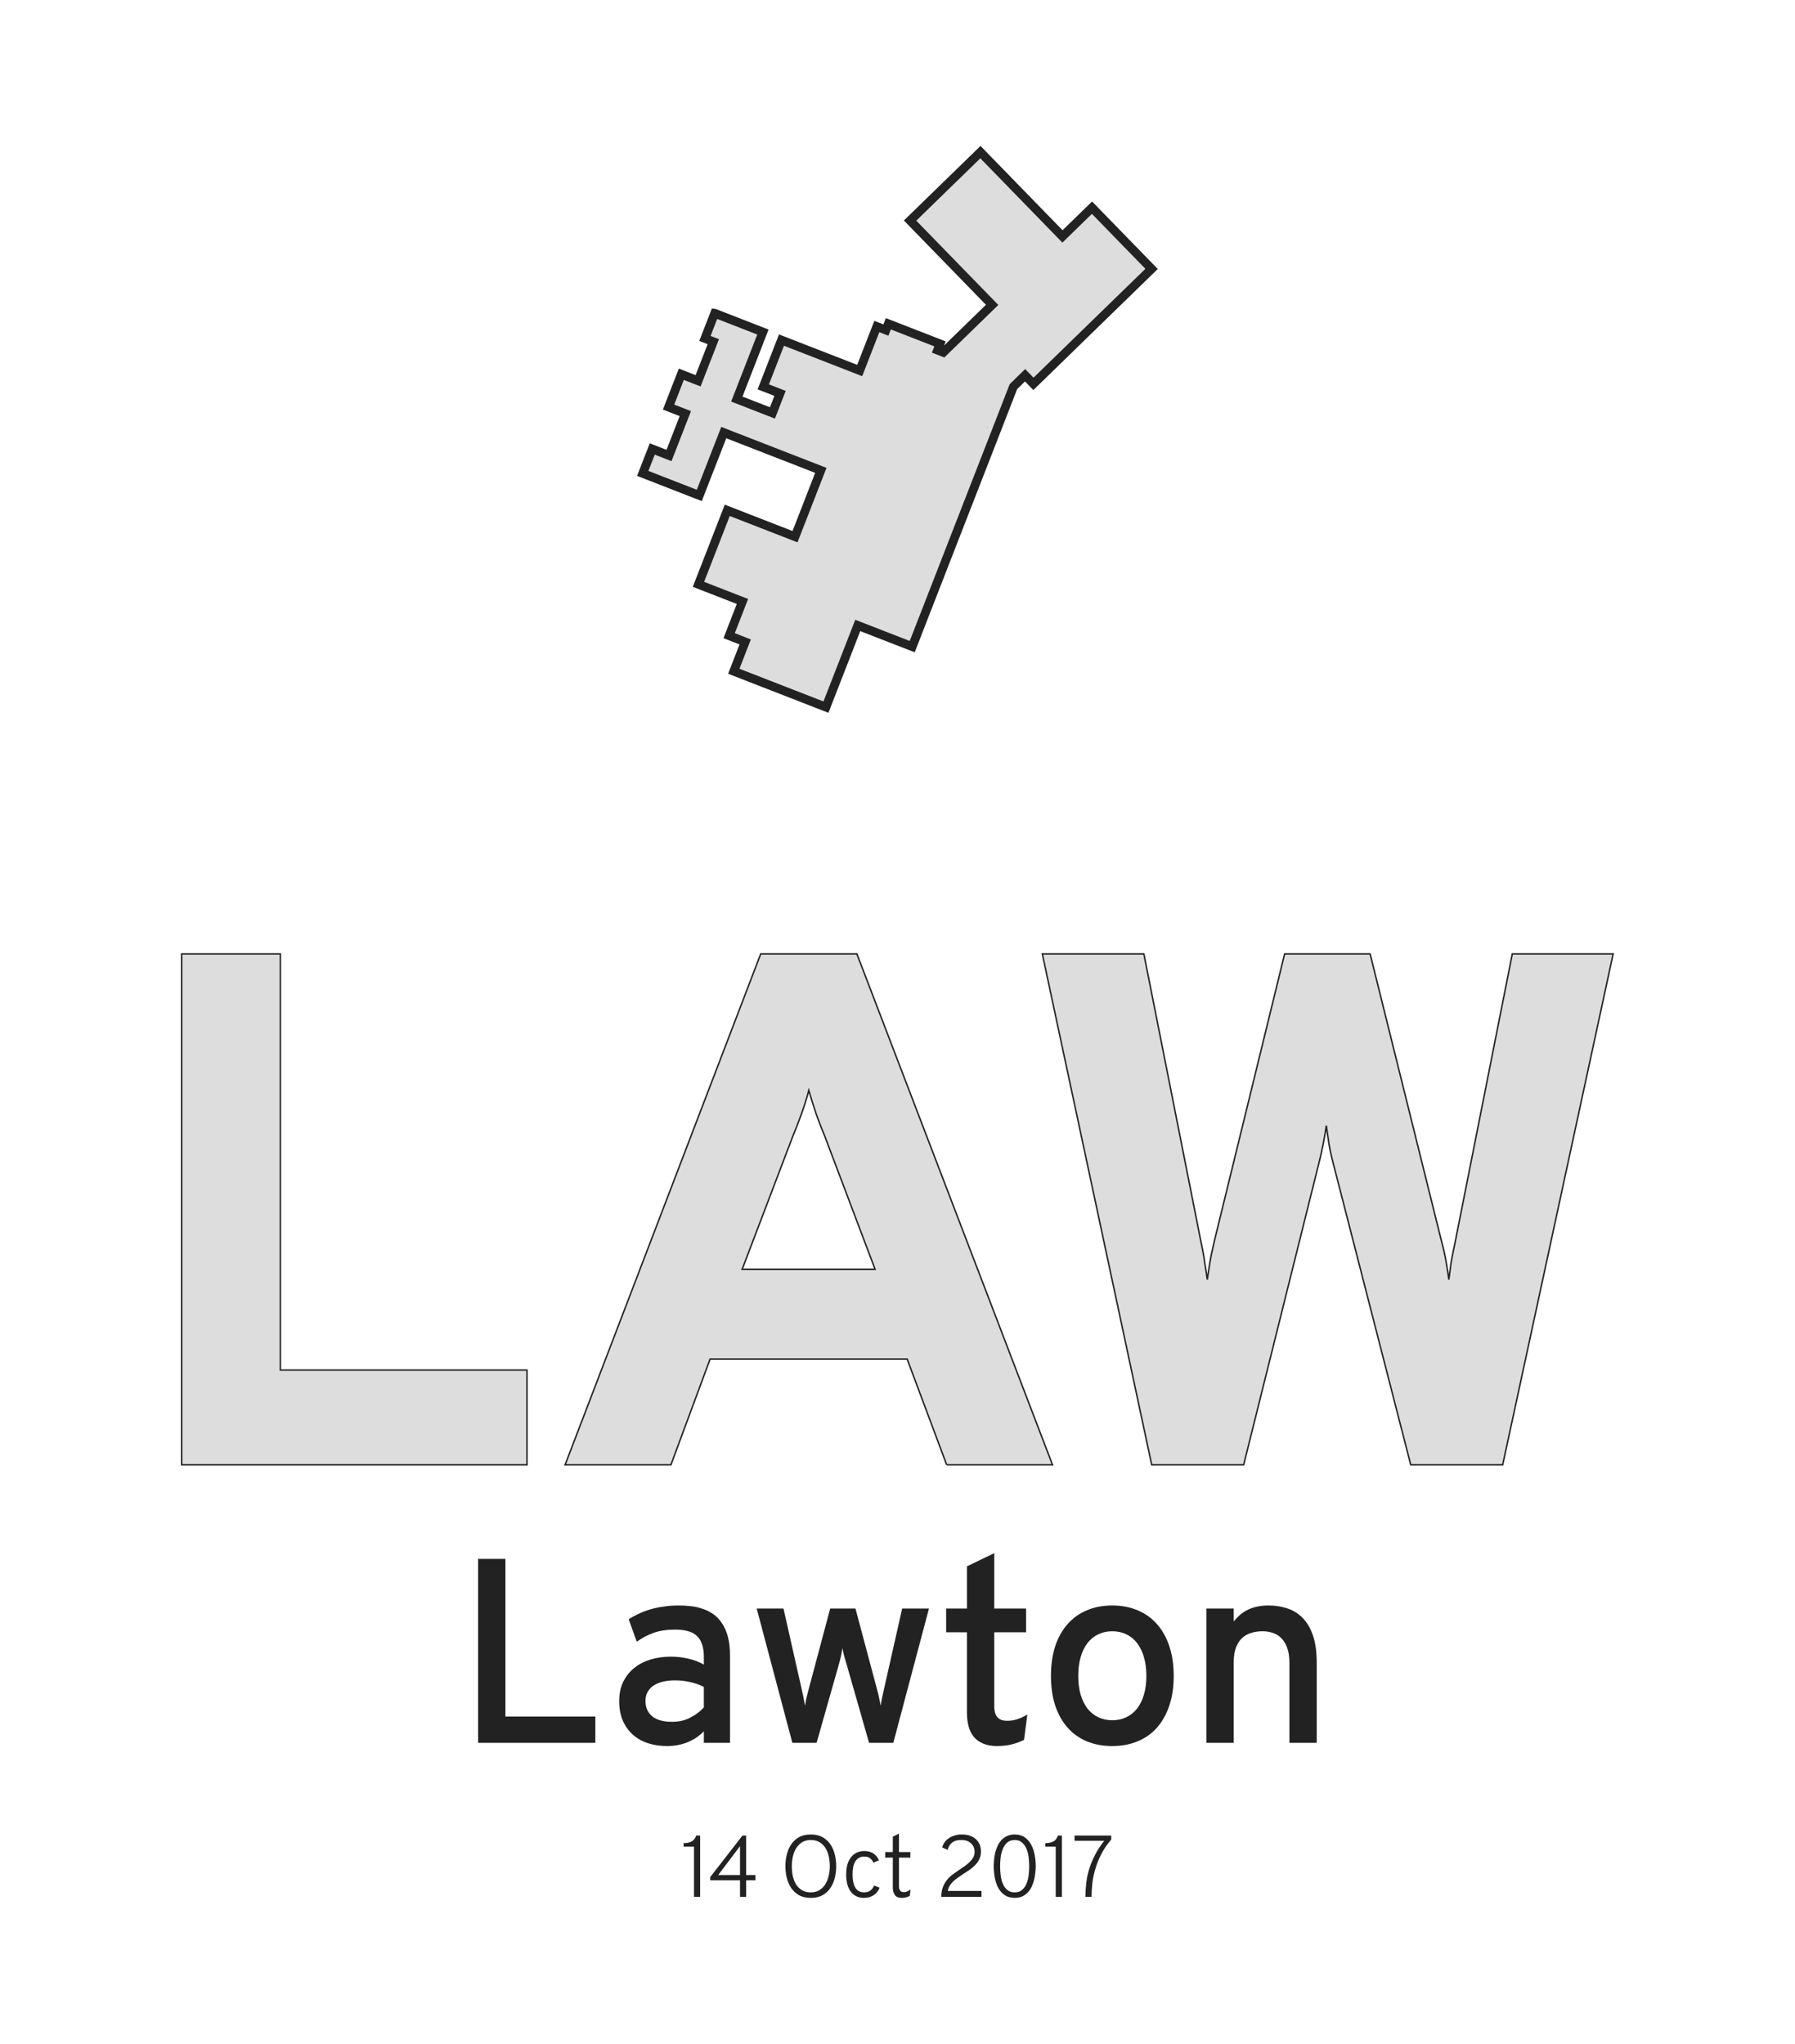 <?xml version="1.0" encoding="UTF-8" standalone="no"?>
<!-- Created with Inkscape (http://www.inkscape.org/) -->

<svg
   xmlns:dc="http://purl.org/dc/elements/1.1/"
   xmlns:cc="http://creativecommons.org/ns#"
   xmlns:rdf="http://www.w3.org/1999/02/22-rdf-syntax-ns#"
   xmlns:svg="http://www.w3.org/2000/svg"
   xmlns="http://www.w3.org/2000/svg"
   xmlns:sodipodi="http://sodipodi.sourceforge.net/DTD/sodipodi-0.dtd"
   xmlns:inkscape="http://www.inkscape.org/namespaces/inkscape"
   width="307.482"
   height="350.128"
   viewBox="0 0 307.482 350.128"
   id="svg4706"
   version="1.1"
   inkscape:version="0.92.4 (5da689c313, 2019-01-14)"
   sodipodi:docname="LAW.svg"
   inkscape:export-filename="C:\Users\paulb\Dropbox\Projects\Terminal Silhouettes\Silhouettes\png\LAW.png"
   inkscape:export-xdpi="90"
   inkscape:export-ydpi="90">
  <defs
     id="defs4708" />
  <sodipodi:namedview
     id="base"
     pagecolor="#ffffff"
     bordercolor="#666666"
     borderopacity="1.0"
     inkscape:pageopacity="1"
     inkscape:pageshadow="2"
     inkscape:zoom="1"
     inkscape:cx="9.41522"
     inkscape:cy="204.45061"
     inkscape:document-units="px"
     inkscape:current-layer="layer10"
     showgrid="false"
     inkscape:window-width="1920"
     inkscape:window-height="1137"
     inkscape:window-x="1912"
     inkscape:window-y="-8"
     inkscape:window-maximized="1"
     units="px"
     fit-margin-top="25"
     fit-margin-left="25"
     fit-margin-right="25"
     fit-margin-bottom="25"
     showguides="true"
     inkscape:guide-bbox="true"
     inkscape:object-nodes="true" />
  <g
     inkscape:groupmode="layer"
     id="layer4"
     inkscape:label="Terminal"
     style="display:inline"
     transform="translate(-650.755,-317.761)">
    <path
       style="opacity:1;fill:#dddddd;fill-opacity:1;stroke:#222222;stroke-width:1.5;stroke-linejoin:miter;stroke-miterlimit:4;stroke-dasharray:none;stroke-dashoffset:0;stroke-opacity:1"
       d="m 773.184,371.43 -1.676,4.306 1.436,0.559 -2.607,6.698 -2.871,-1.117 -2.188,5.622 2.871,1.117 -2.794,7.177 -2.871,-1.117 -1.629,4.187 9.689,3.771 4.19,-10.765 16.627,6.471 -4.423,11.364 -11.603,-4.516 -4.935,12.679 7.536,2.933 -2.281,5.861 2.751,1.071 -1.956,5.024 15.789,6.146 5.447,-13.995 9.33,3.631 17.339,-44.547 1.994,-1.94 1.433,1.472 20.237,-19.695 -10.206,-10.487 -5.059,4.924 -14.055,-14.442 -12.05,11.727 14.055,14.442 -1.012,0.985 -2.116,2.059 -5.237,5.096 -0.981,-0.382 0.419,-1.077 -8.851,-3.445 -0.419,1.077 -1.555,-0.605 -2.933,7.536 -13.397,-5.214 -3.119,8.014 2.871,1.117 -1.303,3.349 -6.1,-2.374 4.469,-11.483 -8.254,-3.213 z"
       id="rect6523"
       inkscape:connector-curvature="0" />
  </g>
  <g
     inkscape:groupmode="layer"
     id="layer10"
     inkscape:label="Label"
     transform="translate(-650.755,-317.761)">
    <g
       style="font-style:normal;font-variant:normal;font-weight:bold;font-stretch:normal;font-size:125px;line-height:125%;font-family:Overpass;-inkscape-font-specification:'Overpass, Bold';text-align:start;letter-spacing:0px;word-spacing:0px;writing-mode:lr-tb;text-anchor:start;fill:#dddddd;fill-opacity:1;stroke:#222222;stroke-width:0.25;stroke-linecap:butt;stroke-linejoin:miter;stroke-miterlimit:4;stroke-dasharray:none;stroke-opacity:1"
       id="text6726"
       transform="translate(6,0)">
      <path
         d="m 675.88,568.707 0,-87.524 16.907,0 0,71.289 42.236,0 0,16.235 -59.143,0 z"
         id="path7051"
         inkscape:connector-curvature="0" />
      <path
         d="m 806.923,568.707 -6.775,-18.127 -33.752,0 -6.714,18.127 -18.127,0 33.508,-87.524 16.479,0 33.508,87.524 -18.127,0 z m -20.874,-56.274 q -0.671,-1.587 -1.465,-3.784 -0.732,-2.197 -1.282,-4.089 -0.488,1.892 -1.282,4.089 -0.793,2.197 -1.465,3.784 l -8.667,22.766 22.766,0 -8.606,-22.766 z"
         id="path7053"
         inkscape:connector-curvature="0" />
      <path
         d="m 921.083,481.183 -18.921,87.524 -15.747,0 -13.245,-51.514 q -0.549,-2.075 -0.793,-3.662 -0.244,-1.648 -0.427,-2.93 -0.183,1.282 -0.488,2.93 -0.305,1.587 -0.793,3.54 l -12.878,51.636 -15.747,0 -18.738,-87.524 17.395,0 9.766,49.255 q 0.488,2.258 0.671,3.723 0.244,1.465 0.427,2.808 0.183,-1.343 0.427,-2.808 0.244,-1.526 0.793,-3.845 l 12.024,-49.133 14.648,0 12.207,49.133 q 0.61,2.319 0.854,3.845 0.244,1.465 0.427,2.808 0.183,-1.343 0.366,-2.808 0.244,-1.465 0.732,-3.723 l 9.766,-49.255 17.273,0 z"
         id="path7055"
         inkscape:connector-curvature="0" />
    </g>
    <g
       style="font-style:normal;font-variant:normal;font-weight:normal;font-stretch:normal;font-size:45px;line-height:125%;font-family:Overpass;-inkscape-font-specification:'Overpass, Normal';text-align:start;letter-spacing:0px;word-spacing:0px;writing-mode:lr-tb;text-anchor:start;fill:#222222;fill-opacity:1;stroke:none;stroke-width:1px;stroke-linecap:butt;stroke-linejoin:miter;stroke-opacity:1"
       id="text6730">
      <path
         d="m 732.653,616.33 0,-31.509 4.68,0 0,27.004 15.403,0 0,4.504 -20.083,0 z"
         id="path7038"
         inkscape:connector-curvature="0" />
      <path
         d="m 775.807,616.33 -4.482,0 0,-1.978 q -0.439,0.461 -1.055,0.923 -0.615,0.439 -1.406,0.813 -0.769,0.352 -1.736,0.571 -0.967,0.22 -2.109,0.22 -1.758,0 -3.252,-0.483 -1.494,-0.483 -2.593,-1.45 -1.099,-0.989 -1.736,-2.417 -0.615,-1.45 -0.615,-3.362 0,-1.978 0.747,-3.406 0.747,-1.45 1.978,-2.373 1.23,-0.945 2.812,-1.384 1.604,-0.439 3.296,-0.439 1.582,0 3.032,0.352 1.472,0.33 2.637,1.011 l 0,-1.274 q 0,-1.296 -0.308,-2.197 -0.286,-0.901 -0.901,-1.45 -0.593,-0.571 -1.516,-0.813 -0.923,-0.264 -2.197,-0.264 -2.153,0 -3.735,0.571 -1.56,0.571 -2.834,1.516 l -1.384,-3.845 q 0.703,-0.483 1.604,-0.901 0.901,-0.439 1.978,-0.769 1.077,-0.33 2.329,-0.505 1.252,-0.198 2.681,-0.198 0.967,0 2,0.11 1.033,0.11 2,0.439 0.989,0.308 1.846,0.901 0.879,0.593 1.516,1.56 0.659,0.945 1.033,2.329 0.374,1.384 0.374,3.296 l 0,14.897 z m -9.932,-3.604 q 1.78,0 3.142,-0.725 1.384,-0.725 2.307,-1.736 l 0,-3.516 q -0.967,-0.505 -2.263,-0.813 -1.296,-0.308 -2.659,-0.308 -1.055,0 -1.978,0.198 -0.923,0.198 -1.626,0.637 -0.681,0.417 -1.077,1.099 -0.396,0.659 -0.396,1.604 0,1.648 1.143,2.615 1.165,0.945 3.406,0.945 z"
         id="path7040"
         inkscape:connector-curvature="0" />
      <path
         d="m 803.778,616.33 -4.153,0 -3.823,-13.359 q -0.11,-0.396 -0.242,-0.813 -0.11,-0.417 -0.22,-0.791 -0.088,-0.396 -0.176,-0.725 -0.066,-0.33 -0.088,-0.549 -0.044,0.22 -0.11,0.571 -0.044,0.33 -0.132,0.725 -0.088,0.396 -0.198,0.813 -0.11,0.417 -0.22,0.813 l -3.779,13.315 -4.153,0 -6.108,-23.005 4.592,0 3.23,14.326 q 0.176,0.747 0.264,1.318 0.11,0.549 0.198,1.011 0.066,-0.461 0.176,-1.055 0.132,-0.593 0.308,-1.274 l 3.823,-14.326 4.329,0 3.823,14.326 q 0.176,0.681 0.286,1.274 0.132,0.593 0.198,1.055 0.066,-0.461 0.176,-1.011 0.11,-0.571 0.286,-1.318 l 3.23,-14.326 4.592,0 -6.108,23.005 z"
         id="path7042"
         inkscape:connector-curvature="0" />
      <path
         d="m 821.532,616.879 q -1.362,0 -2.351,-0.417 -0.967,-0.396 -1.604,-1.143 -0.615,-0.747 -0.901,-1.802 -0.286,-1.077 -0.286,-2.373 l 0,-13.755 -3.56,0 0,-4.065 3.56,0 0,-7.229 4.68,-2.263 0,9.492 5.449,0 0,4.065 -5.449,0 0,12.546 q 0,0.571 0.088,1.055 0.11,0.483 0.352,0.835 0.264,0.352 0.703,0.549 0.439,0.176 1.121,0.176 1.67,0 3.406,-1.077 l -0.571,4.351 q -0.967,0.483 -2.109,0.769 -1.143,0.286 -2.527,0.286 z"
         id="path7044"
         inkscape:connector-curvature="0" />
      <path
         d="m 841.286,616.879 q -2.417,0 -4.373,-0.813 -1.934,-0.813 -3.296,-2.351 -1.362,-1.56 -2.109,-3.779 -0.725,-2.241 -0.725,-5.076 0,-2.834 0.725,-5.076 0.747,-2.241 2.109,-3.779 1.362,-1.56 3.296,-2.373 1.956,-0.835 4.373,-0.835 2.395,0 4.351,0.835 1.956,0.813 3.318,2.373 1.362,1.538 2.109,3.779 0.747,2.241 0.747,5.076 0,2.834 -0.747,5.076 -0.747,2.219 -2.109,3.779 -1.362,1.538 -3.318,2.351 -1.956,0.813 -4.351,0.813 z m 0,-4.417 q 1.34,0 2.417,-0.527 1.099,-0.527 1.846,-1.494 0.769,-0.989 1.165,-2.395 0.417,-1.406 0.417,-3.186 0,-1.78 -0.417,-3.186 -0.396,-1.428 -1.165,-2.417 -0.747,-0.989 -1.846,-1.516 -1.077,-0.527 -2.417,-0.527 -1.34,0 -2.417,0.527 -1.077,0.527 -1.846,1.516 -0.747,0.989 -1.165,2.417 -0.396,1.406 -0.396,3.186 0,1.78 0.396,3.186 0.417,1.406 1.165,2.395 0.769,0.967 1.846,1.494 1.077,0.527 2.417,0.527 z"
         id="path7046"
         inkscape:connector-curvature="0" />
      <path
         d="m 871.63,616.33 0,-13.733 q 0,-1.45 -0.352,-2.461 -0.352,-1.033 -0.967,-1.67 -0.615,-0.659 -1.45,-0.945 -0.835,-0.308 -1.824,-0.308 -1.055,0 -1.956,0.286 -0.901,0.264 -1.56,0.879 -0.659,0.615 -1.055,1.648 -0.374,1.011 -0.374,2.483 l 0,13.821 -4.68,0 0,-23.005 4.68,0 0,2.219 q 1.121,-1.428 2.571,-2.087 1.45,-0.659 3.362,-0.659 1.802,0 3.318,0.527 1.516,0.505 2.615,1.67 1.121,1.165 1.736,3.032 0.615,1.868 0.615,4.57 l 0,13.733 -4.68,0 z"
         id="path7048"
         inkscape:connector-curvature="0" />
    </g>
  </g>
  <g
     inkscape:groupmode="layer"
     id="layer11"
     inkscape:label="Date"
     transform="translate(-650.755,-317.761)">
    <g
       style="font-style:normal;font-variant:normal;font-weight:300;font-stretch:normal;font-size:15px;line-height:125%;font-family:Overpass;-inkscape-font-specification:'Overpass, Light';text-align:start;letter-spacing:0px;word-spacing:0px;writing-mode:lr-tb;text-anchor:start;fill:#222222;fill-opacity:1;stroke:none;stroke-width:1px;stroke-linecap:butt;stroke-linejoin:miter;stroke-opacity:1"
       id="text6734">
      <path
         d="m 769.638,642.709 0,-8.595 -1.785,0 0,-0.6 q 0.795,0 1.35,-0.27 0.555,-0.285 0.81,-1.035 l 0.675,0 0,10.5 -1.05,0 z"
         id="path7019"
         inkscape:connector-curvature="0" />
      <path
         d="m 777.52,642.709 0,-2.835 -5.1,0 0,-0.555 5.52,-7.11 0.63,0 0,6.765 1.59,0 0,0.9 -1.59,0 0,2.835 -1.05,0 z m 0,-3.735 0,-4.95 -3.735,4.95 3.735,0 z"
         id="path7021"
         inkscape:connector-curvature="0" />
      <path
         d="m 789.645,641.944 q 0.9,0 1.515,-0.405 0.63,-0.405 1.005,-1.05 0.39,-0.645 0.555,-1.44 0.18,-0.81 0.18,-1.59 0,-0.855 -0.18,-1.665 -0.165,-0.81 -0.555,-1.425 -0.375,-0.63 -1.005,-1.005 -0.615,-0.39 -1.515,-0.39 -0.9,0 -1.53,0.405 -0.615,0.405 -1.005,1.05 -0.375,0.645 -0.555,1.455 -0.165,0.795 -0.165,1.575 0,0.855 0.165,1.665 0.18,0.81 0.555,1.44 0.39,0.615 1.005,1.005 0.63,0.375 1.53,0.375 z m 0,0.945 q -1.215,0 -2.055,-0.48 -0.825,-0.48 -1.335,-1.26 -0.51,-0.78 -0.735,-1.74 -0.225,-0.975 -0.225,-1.95 0,-0.975 0.225,-1.935 0.225,-0.975 0.735,-1.755 0.51,-0.78 1.335,-1.26 0.84,-0.48 2.055,-0.48 1.215,0 2.04,0.48 0.84,0.48 1.35,1.26 0.51,0.78 0.735,1.755 0.225,0.96 0.225,1.935 0,0.975 -0.225,1.95 -0.225,0.96 -0.735,1.74 -0.51,0.78 -1.35,1.26 -0.825,0.48 -2.04,0.48 z"
         id="path7023"
         inkscape:connector-curvature="0" />
      <path
         d="m 798.735,642.889 q -1.395,0 -2.22,-1.035 -0.81,-1.05 -0.81,-2.97 0,-1.905 0.825,-2.955 0.84,-1.065 2.325,-1.065 0.855,0 1.5,0.42 0.645,0.405 0.96,1.185 l -0.96,0.375 q -0.18,-0.435 -0.555,-0.735 -0.36,-0.3 -0.99,-0.3 -0.54,0 -0.915,0.225 -0.375,0.21 -0.63,0.615 -0.24,0.39 -0.36,0.96 -0.105,0.57 -0.105,1.275 0,1.455 0.48,2.265 0.48,0.795 1.5,0.795 0.63,0 1.065,-0.315 0.435,-0.315 0.63,-0.855 l 0.945,0.36 q -0.27,0.81 -0.99,1.29 -0.705,0.465 -1.695,0.465 z"
         id="path7025"
         inkscape:connector-curvature="0" />
      <path
         d="m 805.21,642.889 q -0.825,0 -1.17,-0.495 -0.345,-0.51 -0.345,-1.26 l 0,-5.145 -1.305,0 0,-0.945 1.305,0 0,-2.64 1.05,-0.525 0,3.165 1.95,0 0,0.945 -1.95,0 0,4.695 q 0,0.255 0.015,0.48 0.03,0.21 0.12,0.375 0.09,0.165 0.255,0.27 0.165,0.09 0.435,0.09 0.39,0 0.66,-0.15 0.285,-0.15 0.495,-0.3 l -0.12,1.095 q -0.3,0.165 -0.63,0.255 -0.33,0.09 -0.765,0.09 z"
         id="path7027"
         inkscape:connector-curvature="0" />
      <path
         d="m 811.999,642.709 q 0,-0.99 0.285,-1.695 0.285,-0.72 0.735,-1.26 0.45,-0.54 1.02,-0.945 0.57,-0.405 1.14,-0.795 0.495,-0.33 0.945,-0.645 0.45,-0.33 0.795,-0.69 0.36,-0.36 0.57,-0.765 0.21,-0.42 0.21,-0.93 0,-0.855 -0.6,-1.425 -0.585,-0.585 -1.68,-0.585 -1.065,0 -1.605,0.48 -0.54,0.465 -0.735,1.215 l -0.93,-0.42 q 0.12,-0.465 0.405,-0.87 0.285,-0.405 0.72,-0.705 0.435,-0.3 0.99,-0.465 0.57,-0.18 1.245,-0.18 1.56,0 2.415,0.81 0.87,0.795 0.87,2.145 0,0.72 -0.285,1.275 -0.27,0.555 -0.72,1.02 -0.435,0.45 -0.99,0.84 -0.555,0.375 -1.125,0.735 -0.45,0.3 -0.87,0.6 -0.42,0.285 -0.78,0.63 -0.345,0.33 -0.585,0.735 -0.24,0.39 -0.33,0.885 l 5.775,0 0,1.005 -6.885,0 z"
         id="path7029"
         inkscape:connector-curvature="0" />
      <path
         d="m 824.579,642.889 q -1.035,0 -1.725,-0.48 -0.69,-0.48 -1.11,-1.245 -0.405,-0.78 -0.585,-1.74 -0.18,-0.975 -0.18,-1.965 0,-0.54 0.06,-1.155 0.06,-0.63 0.21,-1.23 0.165,-0.6 0.42,-1.155 0.27,-0.555 0.675,-0.975 0.405,-0.42 0.945,-0.66 0.555,-0.255 1.29,-0.255 1.035,0 1.725,0.495 0.69,0.48 1.095,1.26 0.42,0.78 0.6,1.755 0.18,0.96 0.18,1.92 0,0.555 -0.075,1.17 -0.06,0.615 -0.225,1.23 -0.15,0.6 -0.42,1.155 -0.255,0.54 -0.66,0.96 -0.405,0.42 -0.96,0.675 -0.54,0.24 -1.26,0.24 z m 0,-0.945 q 0.78,0 1.26,-0.42 0.495,-0.435 0.765,-1.095 0.27,-0.66 0.36,-1.455 0.09,-0.795 0.09,-1.515 0,-0.81 -0.105,-1.605 -0.105,-0.81 -0.39,-1.44 -0.285,-0.645 -0.765,-1.035 -0.48,-0.405 -1.215,-0.405 -0.795,0 -1.29,0.435 -0.48,0.435 -0.75,1.095 -0.27,0.66 -0.375,1.455 -0.09,0.78 -0.09,1.5 0,0.825 0.105,1.635 0.105,0.795 0.39,1.44 0.285,0.63 0.765,1.02 0.495,0.39 1.245,0.39 z"
         id="path7031"
         inkscape:connector-curvature="0" />
      <path
         d="m 831.601,642.709 0,-8.595 -1.785,0 0,-0.6 q 0.795,0 1.35,-0.27 0.555,-0.285 0.81,-1.035 l 0.675,0 0,10.5 -1.05,0 z"
         id="path7033"
         inkscape:connector-curvature="0" />
      <path
         d="m 836.685,642.709 q 0.015,-1.23 0.15,-2.43 0.15,-1.2 0.51,-2.385 0.375,-1.185 0.99,-2.37 0.615,-1.2 1.575,-2.415 l -5.085,0 0,-0.9 6.285,0 0,0.69 q -1.095,1.26 -1.755,2.595 -0.66,1.32 -1.02,2.61 -0.36,1.275 -0.48,2.46 -0.12,1.185 -0.12,2.145 l -1.05,0 z"
         id="path7035"
         inkscape:connector-curvature="0" />
    </g>
  </g>
</svg>
